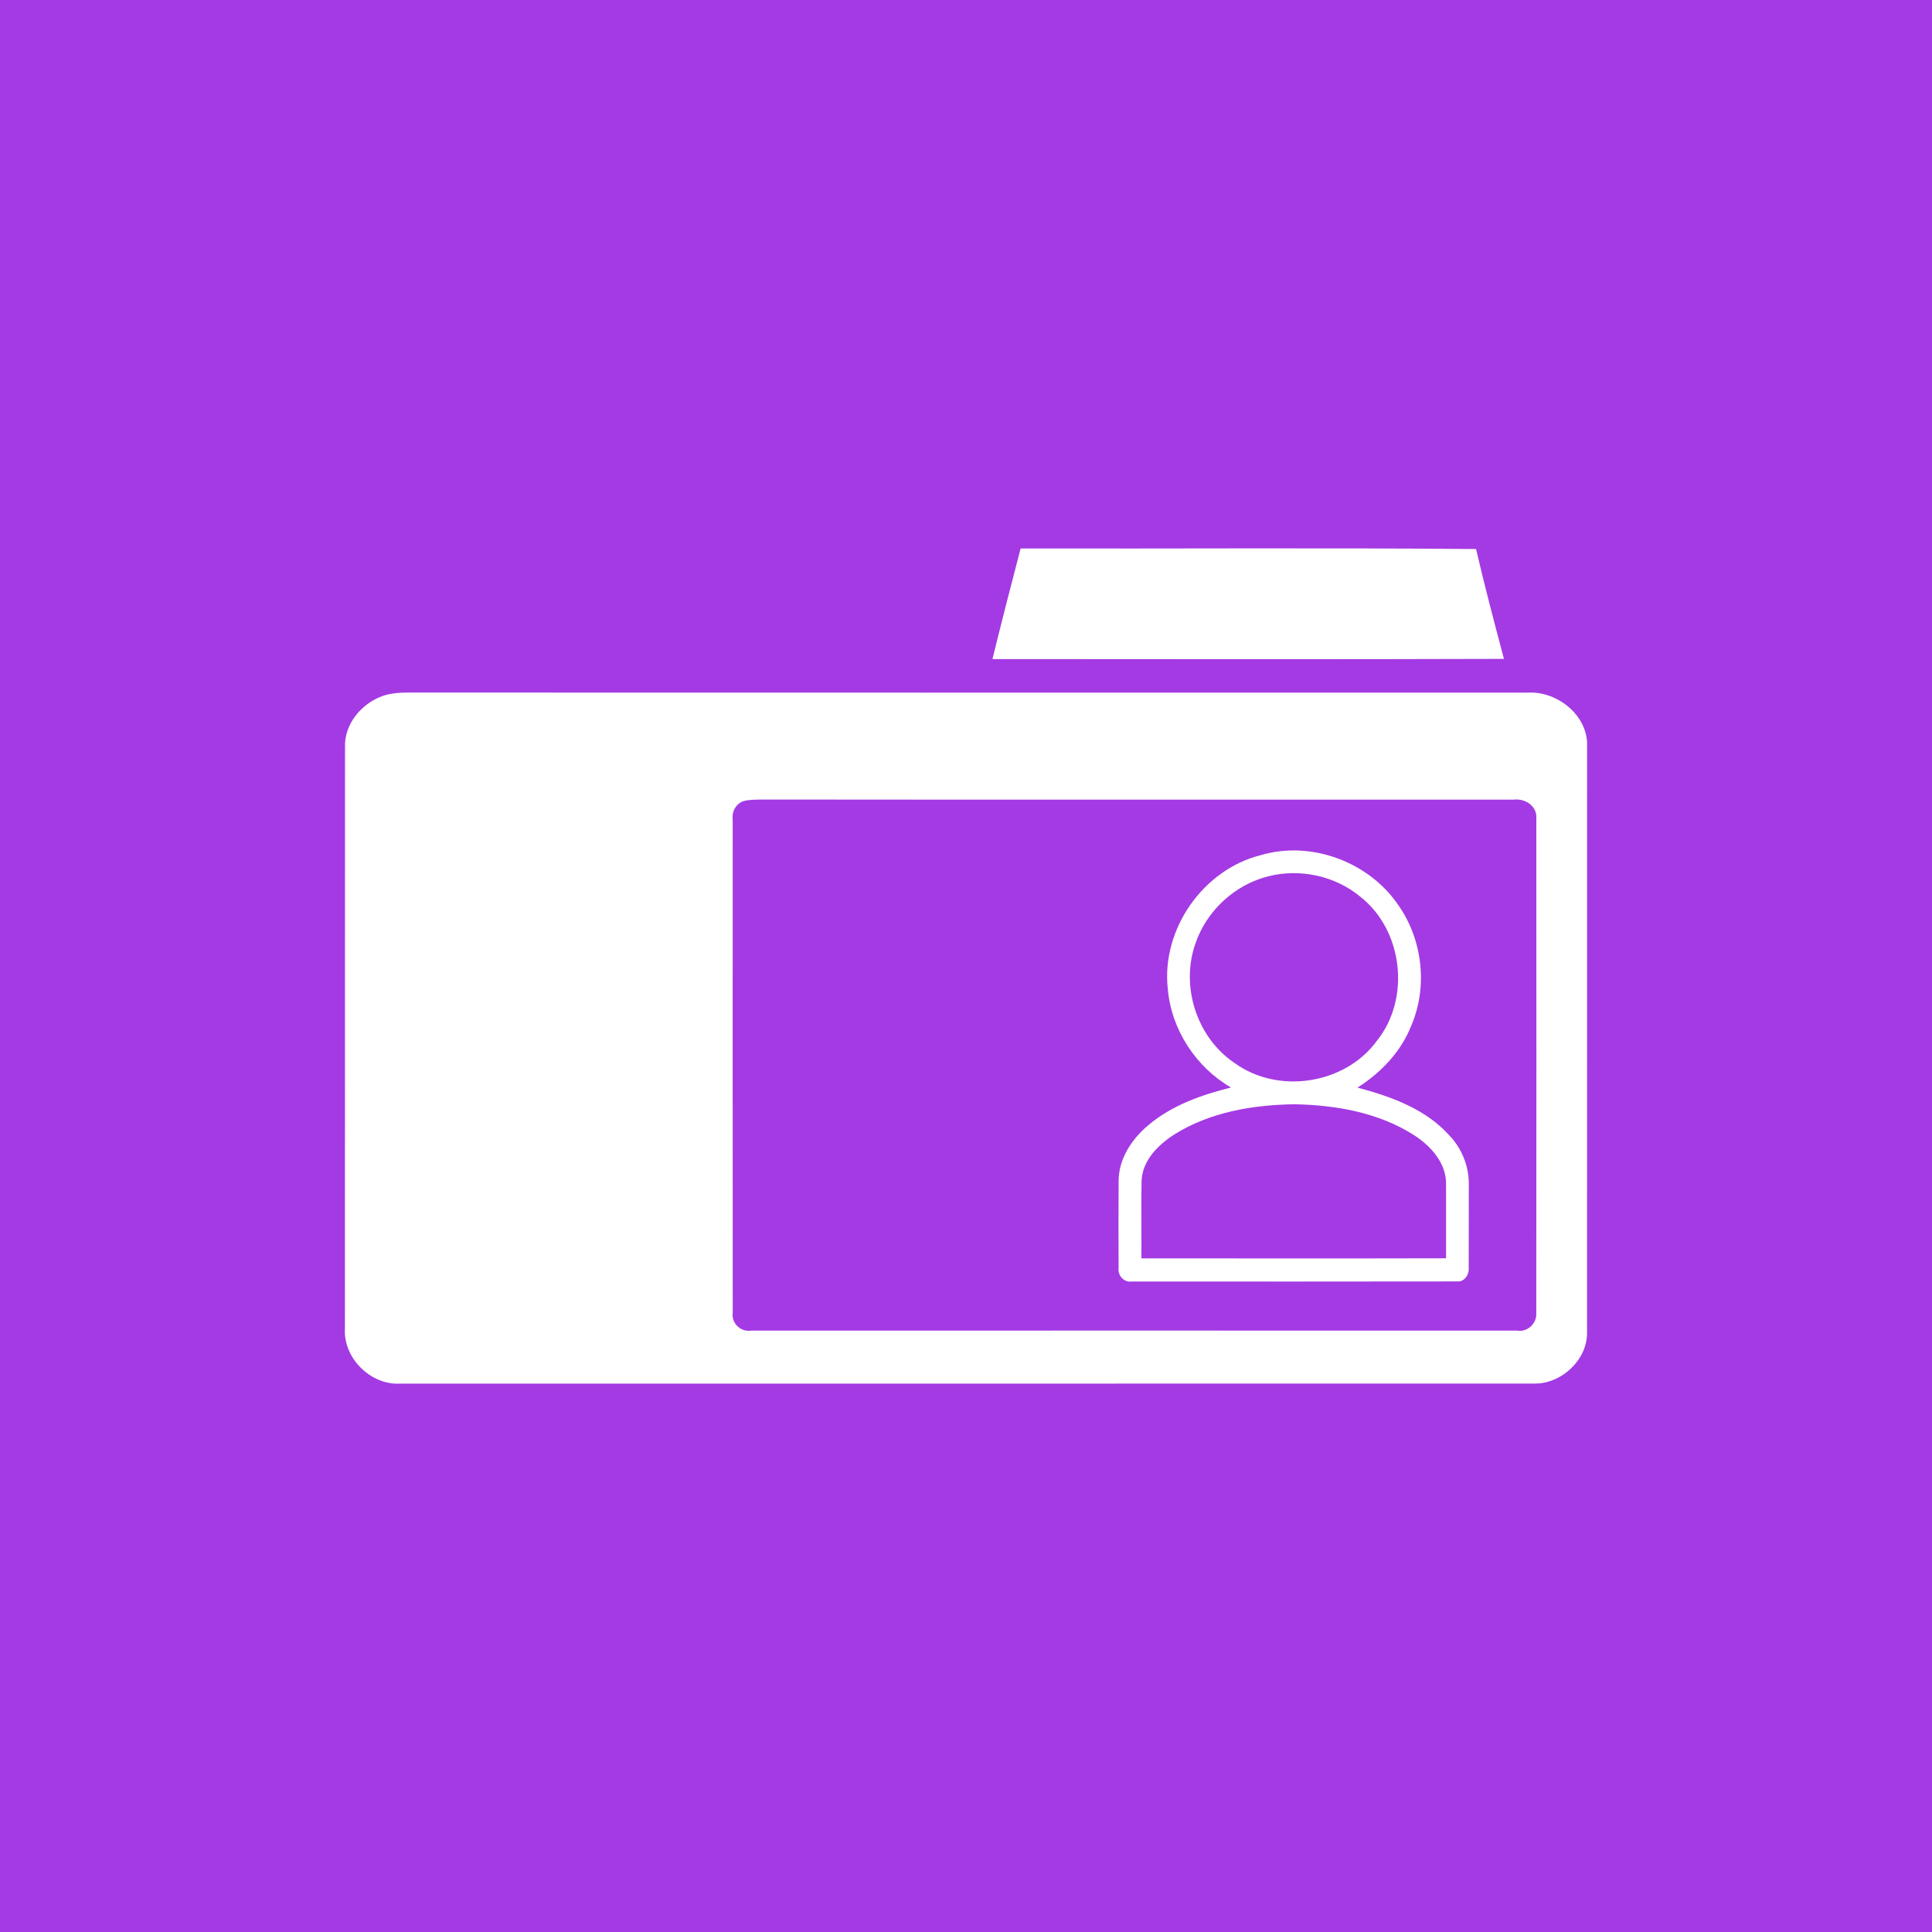 <?xml version="1.0" encoding="UTF-8" ?>
<!DOCTYPE svg PUBLIC "-//W3C//DTD SVG 1.1//EN" "http://www.w3.org/Graphics/SVG/1.1/DTD/svg11.dtd">
<svg width="512pt" height="512pt" viewBox="0 0 512 512" version="1.1" xmlns="http://www.w3.org/2000/svg">
<path fill="#a43ae3" opacity="1.00" d=" M 0.00 0.00 L 512.00 0.00 L 512.00 512.00 L 0.00 512.00 L 0.00 0.00 Z" />
<path fill="#ffffff" opacity="1.00" d=" M 270.47 145.35 C 310.70 145.44 350.94 145.15 391.17 145.50 C 393.43 155.25 395.99 164.93 398.56 174.61 C 353.38 174.76 308.19 174.68 263.01 174.66 C 265.42 164.87 267.93 155.10 270.47 145.35 Z" />
<path fill="#ffffff" opacity="1.00" d=" M 101.30 184.48 C 103.44 183.71 105.74 183.55 108.00 183.53 C 206.98 183.57 305.96 183.54 404.93 183.55 C 412.79 183.13 421.01 189.72 420.59 197.93 C 420.57 249.63 420.58 301.33 420.58 353.02 C 420.74 360.18 414.06 366.55 407.02 366.66 C 306.67 366.69 206.32 366.65 105.97 366.68 C 98.18 367.08 90.91 359.85 91.41 352.03 C 91.44 300.69 91.41 249.34 91.43 197.99 C 91.21 191.92 95.76 186.48 101.30 184.48 Z" />
<path fill="#a43ae3" opacity="1.00" d=" M 197.08 212.29 C 198.70 211.88 200.39 211.91 202.06 211.88 C 268.39 211.96 334.72 211.88 401.06 211.92 C 404.12 211.50 407.48 213.61 407.14 217.00 C 407.15 260.68 407.19 304.37 407.13 348.05 C 407.29 350.75 404.76 353.09 402.07 352.63 C 334.39 352.61 266.70 352.61 199.02 352.63 C 196.35 353.05 193.82 350.71 194.18 348.00 C 194.15 304.33 194.17 260.66 194.17 216.99 C 193.93 214.97 195.12 212.92 197.08 212.29 Z" />
<path fill="#ffffff" opacity="1.00" d=" M 334.15 226.61 C 347.63 222.66 363.04 228.50 370.77 240.16 C 377.07 249.33 378.38 261.68 373.96 271.91 C 371.24 278.78 365.92 284.31 359.75 288.23 C 368.64 290.58 377.84 293.90 384.13 300.94 C 387.45 304.42 389.33 309.17 389.25 313.99 C 389.21 321.32 389.27 328.65 389.22 335.99 C 389.39 337.77 388.06 339.82 386.09 339.59 C 357.37 339.65 328.63 339.61 299.91 339.61 C 297.86 339.94 296.17 337.97 296.44 336.01 C 296.40 328.31 296.40 320.61 296.45 312.91 C 296.47 307.09 299.93 301.87 304.26 298.23 C 310.50 292.94 318.38 290.15 326.22 288.20 C 316.90 282.79 310.41 272.84 309.48 262.09 C 307.72 246.33 318.79 230.45 334.15 226.61 Z" />
<path fill="#a43ae3" opacity="1.00" d=" M 336.22 232.20 C 344.55 230.12 353.80 232.11 360.44 237.59 C 371.84 246.49 373.92 264.64 364.84 275.89 C 356.42 287.36 338.76 290.08 327.24 281.75 C 317.17 275.04 312.77 261.40 316.81 250.03 C 319.75 241.34 327.30 234.38 336.22 232.20 Z" />
<path fill="#a43ae3" opacity="1.00" d=" M 311.51 300.45 C 320.91 294.66 332.18 292.79 343.07 292.64 C 353.92 292.85 365.15 294.79 374.47 300.66 C 379.09 303.55 383.40 308.24 383.22 314.04 C 383.25 320.51 383.20 326.98 383.22 333.46 C 356.31 333.53 329.40 333.48 302.49 333.48 C 302.54 326.67 302.40 319.85 302.53 313.04 C 302.68 307.47 307.08 303.23 311.51 300.45 Z" />
</svg>
